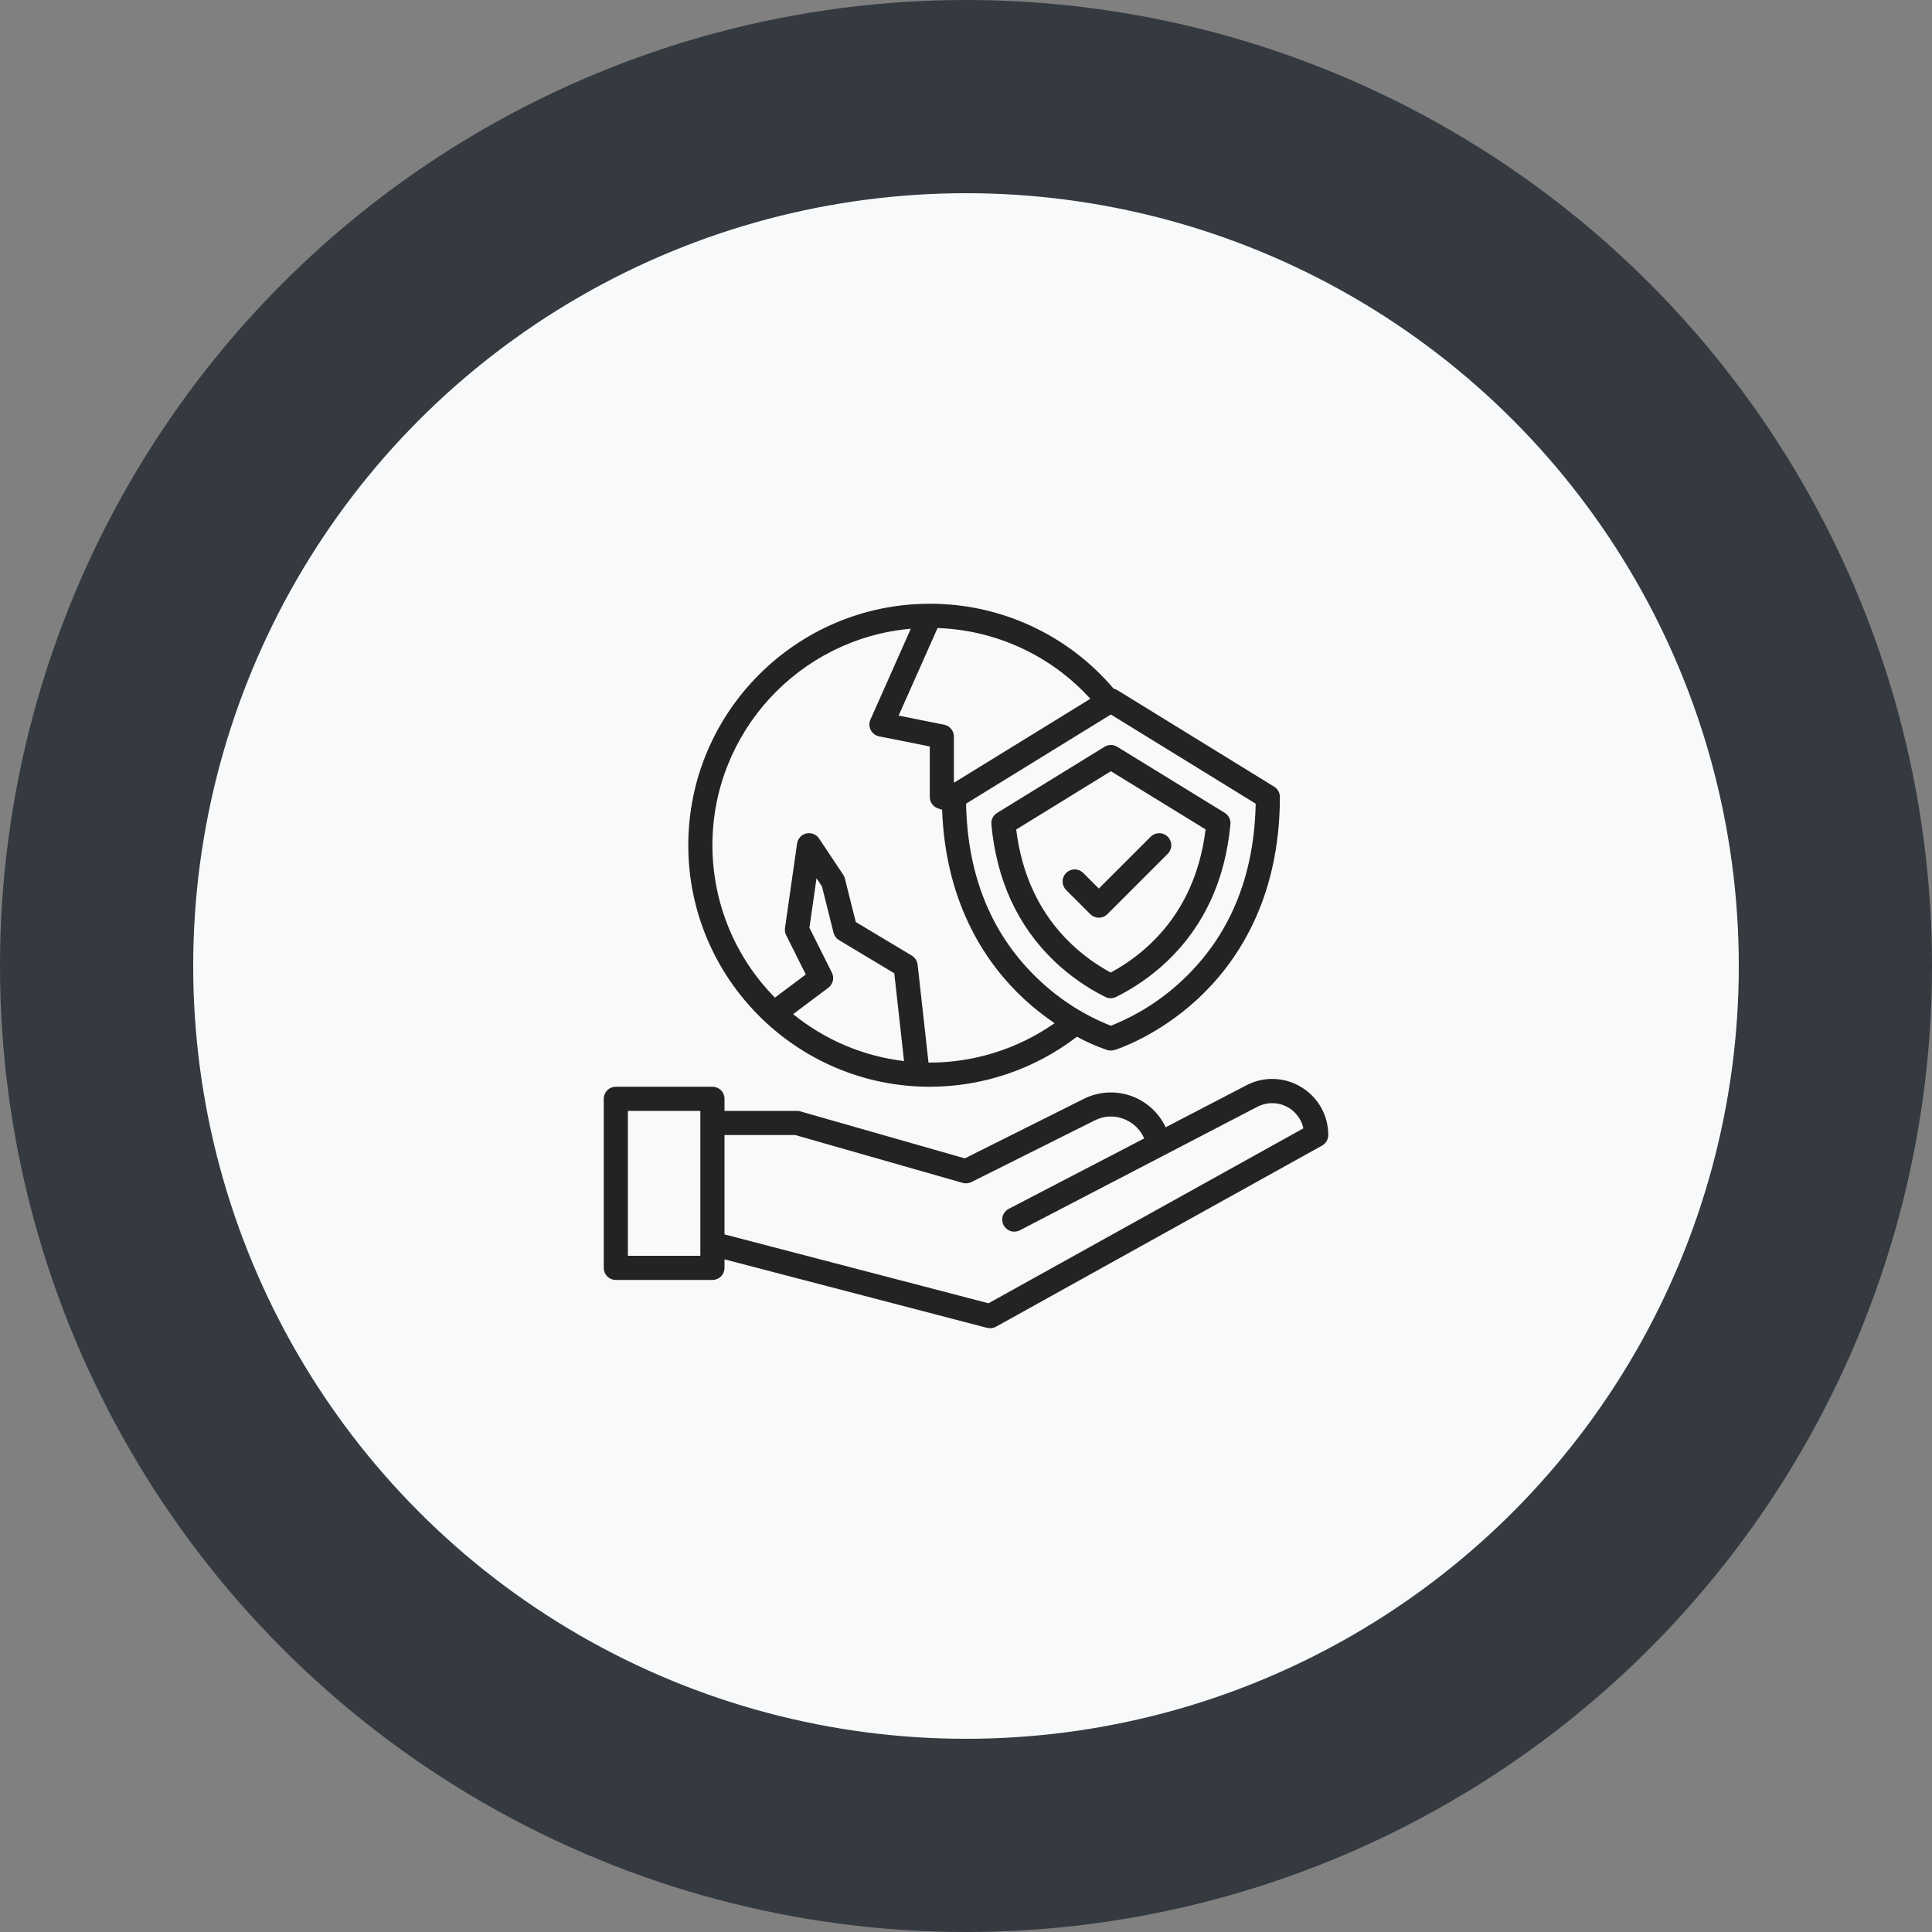 <svg width="110" height="110" viewBox="0 0 110 110" fill="none" xmlns="http://www.w3.org/2000/svg">
<rect x="0" y="0" width="110" height="110" fill="#808080" stroke="none"/>
<circle cx="55" cy="55" r="55" fill="#343A40"/>
<circle cx="55" cy="55" r="44" fill="#F8F9FA"/>
<path d="M63.61 39.289C63.547 39.251 63.477 39.224 63.404 39.208C62.116 37.69 60.512 36.471 58.704 35.636C56.897 34.801 54.929 34.371 52.938 34.375C45.356 34.375 39.188 40.543 39.188 48.125C39.188 55.707 45.356 61.875 52.938 61.875C55.968 61.873 58.914 60.872 61.318 59.026C61.866 59.328 62.44 59.581 63.033 59.782C63.099 59.802 63.167 59.813 63.236 59.813H63.261C63.329 59.813 63.398 59.802 63.463 59.782C63.56 59.752 65.87 59.024 68.189 56.88C70.325 54.905 72.871 51.306 72.871 45.375C72.871 45.258 72.841 45.142 72.784 45.04C72.727 44.937 72.644 44.851 72.544 44.79L63.61 39.289ZM53.38 35.759C55.026 35.814 56.644 36.199 58.138 36.891C59.633 37.582 60.973 38.567 62.08 39.786L54.312 44.567V41.938C54.312 41.779 54.257 41.625 54.157 41.502C54.056 41.379 53.916 41.294 53.76 41.263L51.164 40.744L53.38 35.759ZM45.158 57.741L47.163 56.237C47.291 56.141 47.382 56.002 47.419 55.846C47.456 55.689 47.437 55.524 47.365 55.38L46.086 52.822L46.489 50.003L46.799 50.47L47.458 53.104C47.48 53.192 47.519 53.274 47.573 53.347C47.626 53.419 47.694 53.48 47.771 53.527L50.917 55.414L51.472 60.413C49.157 60.138 46.967 59.211 45.158 57.741ZM52.938 60.5C52.913 60.5 52.889 60.499 52.865 60.499L52.246 54.924C52.234 54.819 52.198 54.718 52.141 54.629C52.084 54.54 52.007 54.465 51.916 54.41L48.723 52.495L48.104 50.021C48.085 49.944 48.053 49.872 48.01 49.806L46.635 47.743C46.557 47.628 46.447 47.538 46.318 47.486C46.188 47.435 46.046 47.424 45.91 47.454C45.775 47.485 45.651 47.556 45.557 47.659C45.463 47.761 45.402 47.89 45.382 48.028L44.694 52.84C44.675 52.978 44.698 53.12 44.76 53.245L45.879 55.482L44.121 56.8C41.839 54.489 40.561 51.372 40.562 48.125C40.562 41.665 45.538 36.346 51.858 35.798L49.559 40.971C49.517 41.065 49.497 41.168 49.5 41.271C49.503 41.374 49.529 41.475 49.577 41.566C49.624 41.658 49.692 41.738 49.774 41.8C49.856 41.862 49.952 41.904 50.053 41.925L52.938 42.501V45.375C52.938 45.519 52.983 45.66 53.067 45.777C53.152 45.894 53.271 45.982 53.408 46.027L53.64 46.105C53.839 51.602 56.261 54.987 58.307 56.88C58.851 57.382 59.431 57.842 60.044 58.256C57.961 59.715 55.48 60.498 52.938 60.5ZM67.3 55.829C66.123 56.933 64.748 57.806 63.247 58.401C61.765 57.816 60.406 56.957 59.241 55.87C56.509 53.345 55.085 49.944 55.004 45.757L63.248 40.681L71.493 45.757C71.412 49.92 70.002 53.306 67.3 55.829Z" fill="#232324"/>
<path d="M74.09 61.897C73.622 61.61 73.087 61.45 72.539 61.431C71.99 61.413 71.447 61.538 70.961 61.794L66.367 64.182C66.172 63.766 65.896 63.393 65.555 63.086C65.214 62.778 64.815 62.542 64.381 62.391C63.948 62.24 63.488 62.178 63.03 62.207C62.571 62.236 62.124 62.357 61.713 62.562L54.932 65.953L45.564 63.276C45.503 63.259 45.439 63.25 45.375 63.25H41.25V62.562C41.25 62.38 41.178 62.205 41.049 62.076C40.92 61.947 40.745 61.875 40.562 61.875H35.062C34.88 61.875 34.705 61.947 34.576 62.076C34.447 62.205 34.375 62.38 34.375 62.562V72.188C34.375 72.37 34.447 72.545 34.576 72.674C34.705 72.803 34.88 72.875 35.062 72.875H40.562C40.745 72.875 40.92 72.803 41.049 72.674C41.178 72.545 41.25 72.37 41.25 72.188V71.702L56.201 75.603C56.372 75.647 56.554 75.624 56.708 75.538L75.271 65.226C75.378 65.166 75.468 65.079 75.53 64.974C75.592 64.868 75.625 64.748 75.625 64.625C75.627 64.076 75.487 63.536 75.218 63.058C74.949 62.58 74.56 62.179 74.09 61.897ZM39.875 71.5H35.75V63.25H39.875V71.5ZM56.282 74.203L41.25 70.281V64.625H45.279L54.811 67.349C54.976 67.396 55.154 67.379 55.307 67.302L62.328 63.792C62.602 63.652 62.904 63.576 63.212 63.57C63.521 63.564 63.826 63.629 64.105 63.76C64.571 63.971 64.942 64.348 65.146 64.817L57.433 68.827C57.271 68.912 57.149 69.056 57.094 69.23C57.039 69.404 57.056 69.593 57.14 69.755C57.224 69.916 57.369 70.038 57.543 70.093C57.717 70.148 57.905 70.132 58.067 70.048L71.594 63.013C71.843 62.884 72.117 62.814 72.397 62.809C72.676 62.803 72.953 62.862 73.206 62.981C73.459 63.1 73.681 63.276 73.856 63.495C74.03 63.713 74.151 63.969 74.21 64.243L56.282 74.203Z" fill="#232324"/>
<path d="M62.888 42.518L56.769 46.285C56.66 46.352 56.572 46.448 56.514 46.563C56.457 46.678 56.433 46.806 56.445 46.933C56.736 50.094 57.934 52.708 60.005 54.701C60.871 55.532 61.858 56.227 62.933 56.763C63.027 56.809 63.131 56.834 63.237 56.834C63.343 56.834 63.447 56.81 63.542 56.763C64.621 56.228 65.612 55.532 66.483 54.7C68.562 52.705 69.764 50.09 70.055 46.928C70.067 46.8 70.043 46.672 69.986 46.558C69.929 46.443 69.841 46.347 69.731 46.28C68.25 45.367 65.779 43.849 63.608 42.517C63.5 42.451 63.375 42.415 63.248 42.416C63.121 42.416 62.996 42.451 62.888 42.518ZM68.641 47.223C68.318 49.857 67.273 52.037 65.531 53.707C64.845 54.363 64.074 54.923 63.238 55.373C62.407 54.923 61.64 54.364 60.959 53.71C59.223 52.04 58.182 49.861 57.859 47.228L63.249 43.91C65.153 45.079 67.23 46.355 68.641 47.223Z" fill="#232324"/>
<path d="M60.701 50.674L62.076 52.049C62.14 52.112 62.216 52.163 62.299 52.198C62.383 52.232 62.472 52.25 62.562 52.25C62.653 52.25 62.742 52.232 62.826 52.198C62.909 52.163 62.985 52.112 63.049 52.049L66.486 48.611C66.615 48.482 66.688 48.307 66.688 48.125C66.688 47.943 66.615 47.768 66.486 47.639C66.357 47.51 66.182 47.438 66 47.438C65.818 47.438 65.643 47.51 65.514 47.639L62.562 50.59L61.674 49.701C61.61 49.638 61.534 49.587 61.451 49.552C61.367 49.518 61.278 49.5 61.188 49.5C61.097 49.5 61.008 49.518 60.924 49.552C60.841 49.587 60.765 49.638 60.701 49.701C60.638 49.765 60.587 49.841 60.552 49.924C60.518 50.008 60.5 50.097 60.5 50.188C60.5 50.278 60.518 50.367 60.552 50.451C60.587 50.534 60.638 50.61 60.701 50.674Z" fill="#232324"/>
</svg>
